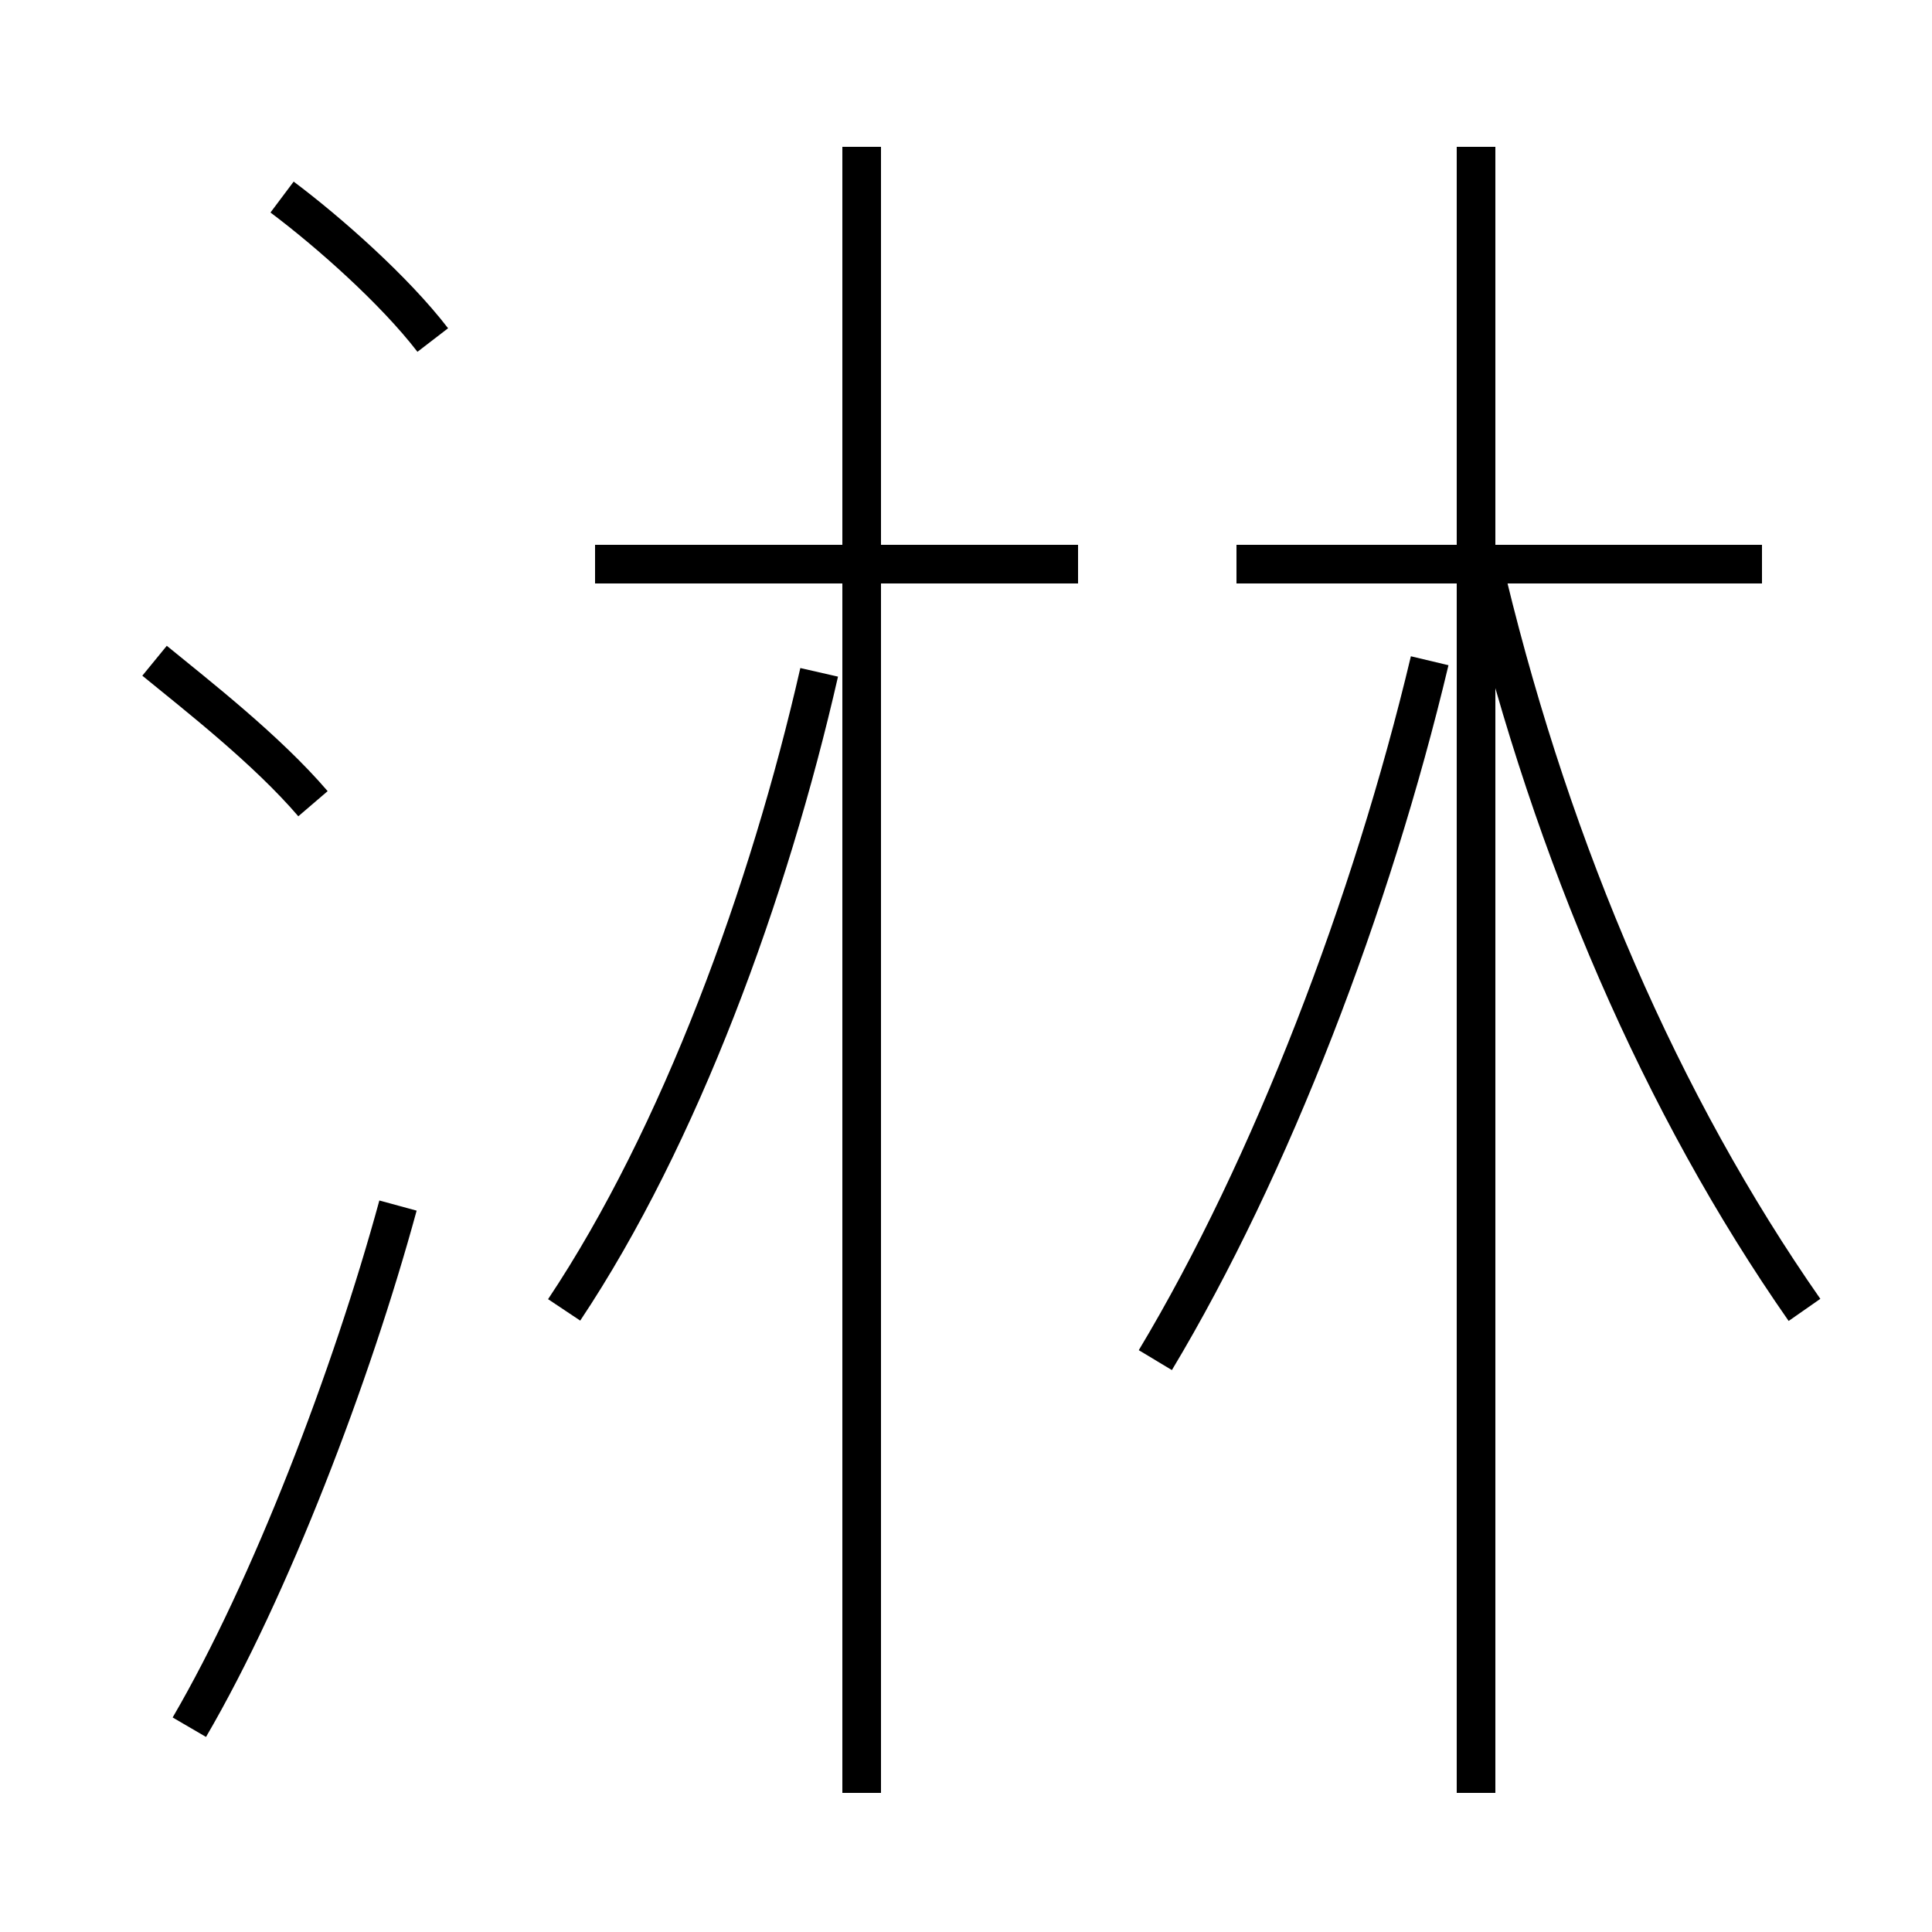 <?xml version='1.0' encoding='utf8'?>
<svg viewBox="0.0 -6.0 50.0 50.0" version="1.1" xmlns="http://www.w3.org/2000/svg">
<rect x="0.0" y="-6.0" width="50.0" height="50.0" fill="#808080" stroke="none"/>
<rect x="-1000" y="-1000" width="2000" height="2000" stroke="white" fill="white"/>
<g style="fill:white;stroke:#000000;  stroke-width:1">
<path d="M 4.9 0.7 C 7.0 -2.9 9.1 -8.4 10.3 -12.8 M 8.1 -23.2 C 6.9 -24.6 5.1 -26.0 4.0 -26.9 M 14.6 -10.1 C 17.6 -14.6 19.9 -20.9 21.2 -26.6 M 22.3 2.4 L 22.3 -40.2 M 11.2 -35.2 C 10.2 -36.5 8.5 -38.0 7.3 -38.9 M 38.2 2.4 L 38.2 -40.2 M 27.9 -29.4 L 15.4 -29.4 M 29.9 -8.8 C 32.9 -13.8 35.5 -20.6 37.0 -26.9 M 46.7 -10.1 C 43.0 -15.4 40.2 -21.9 38.5 -28.9 M 45.6 -29.4 L 32.0 -29.4" transform="translate(0.0 38.0)" />
</g>
</svg>